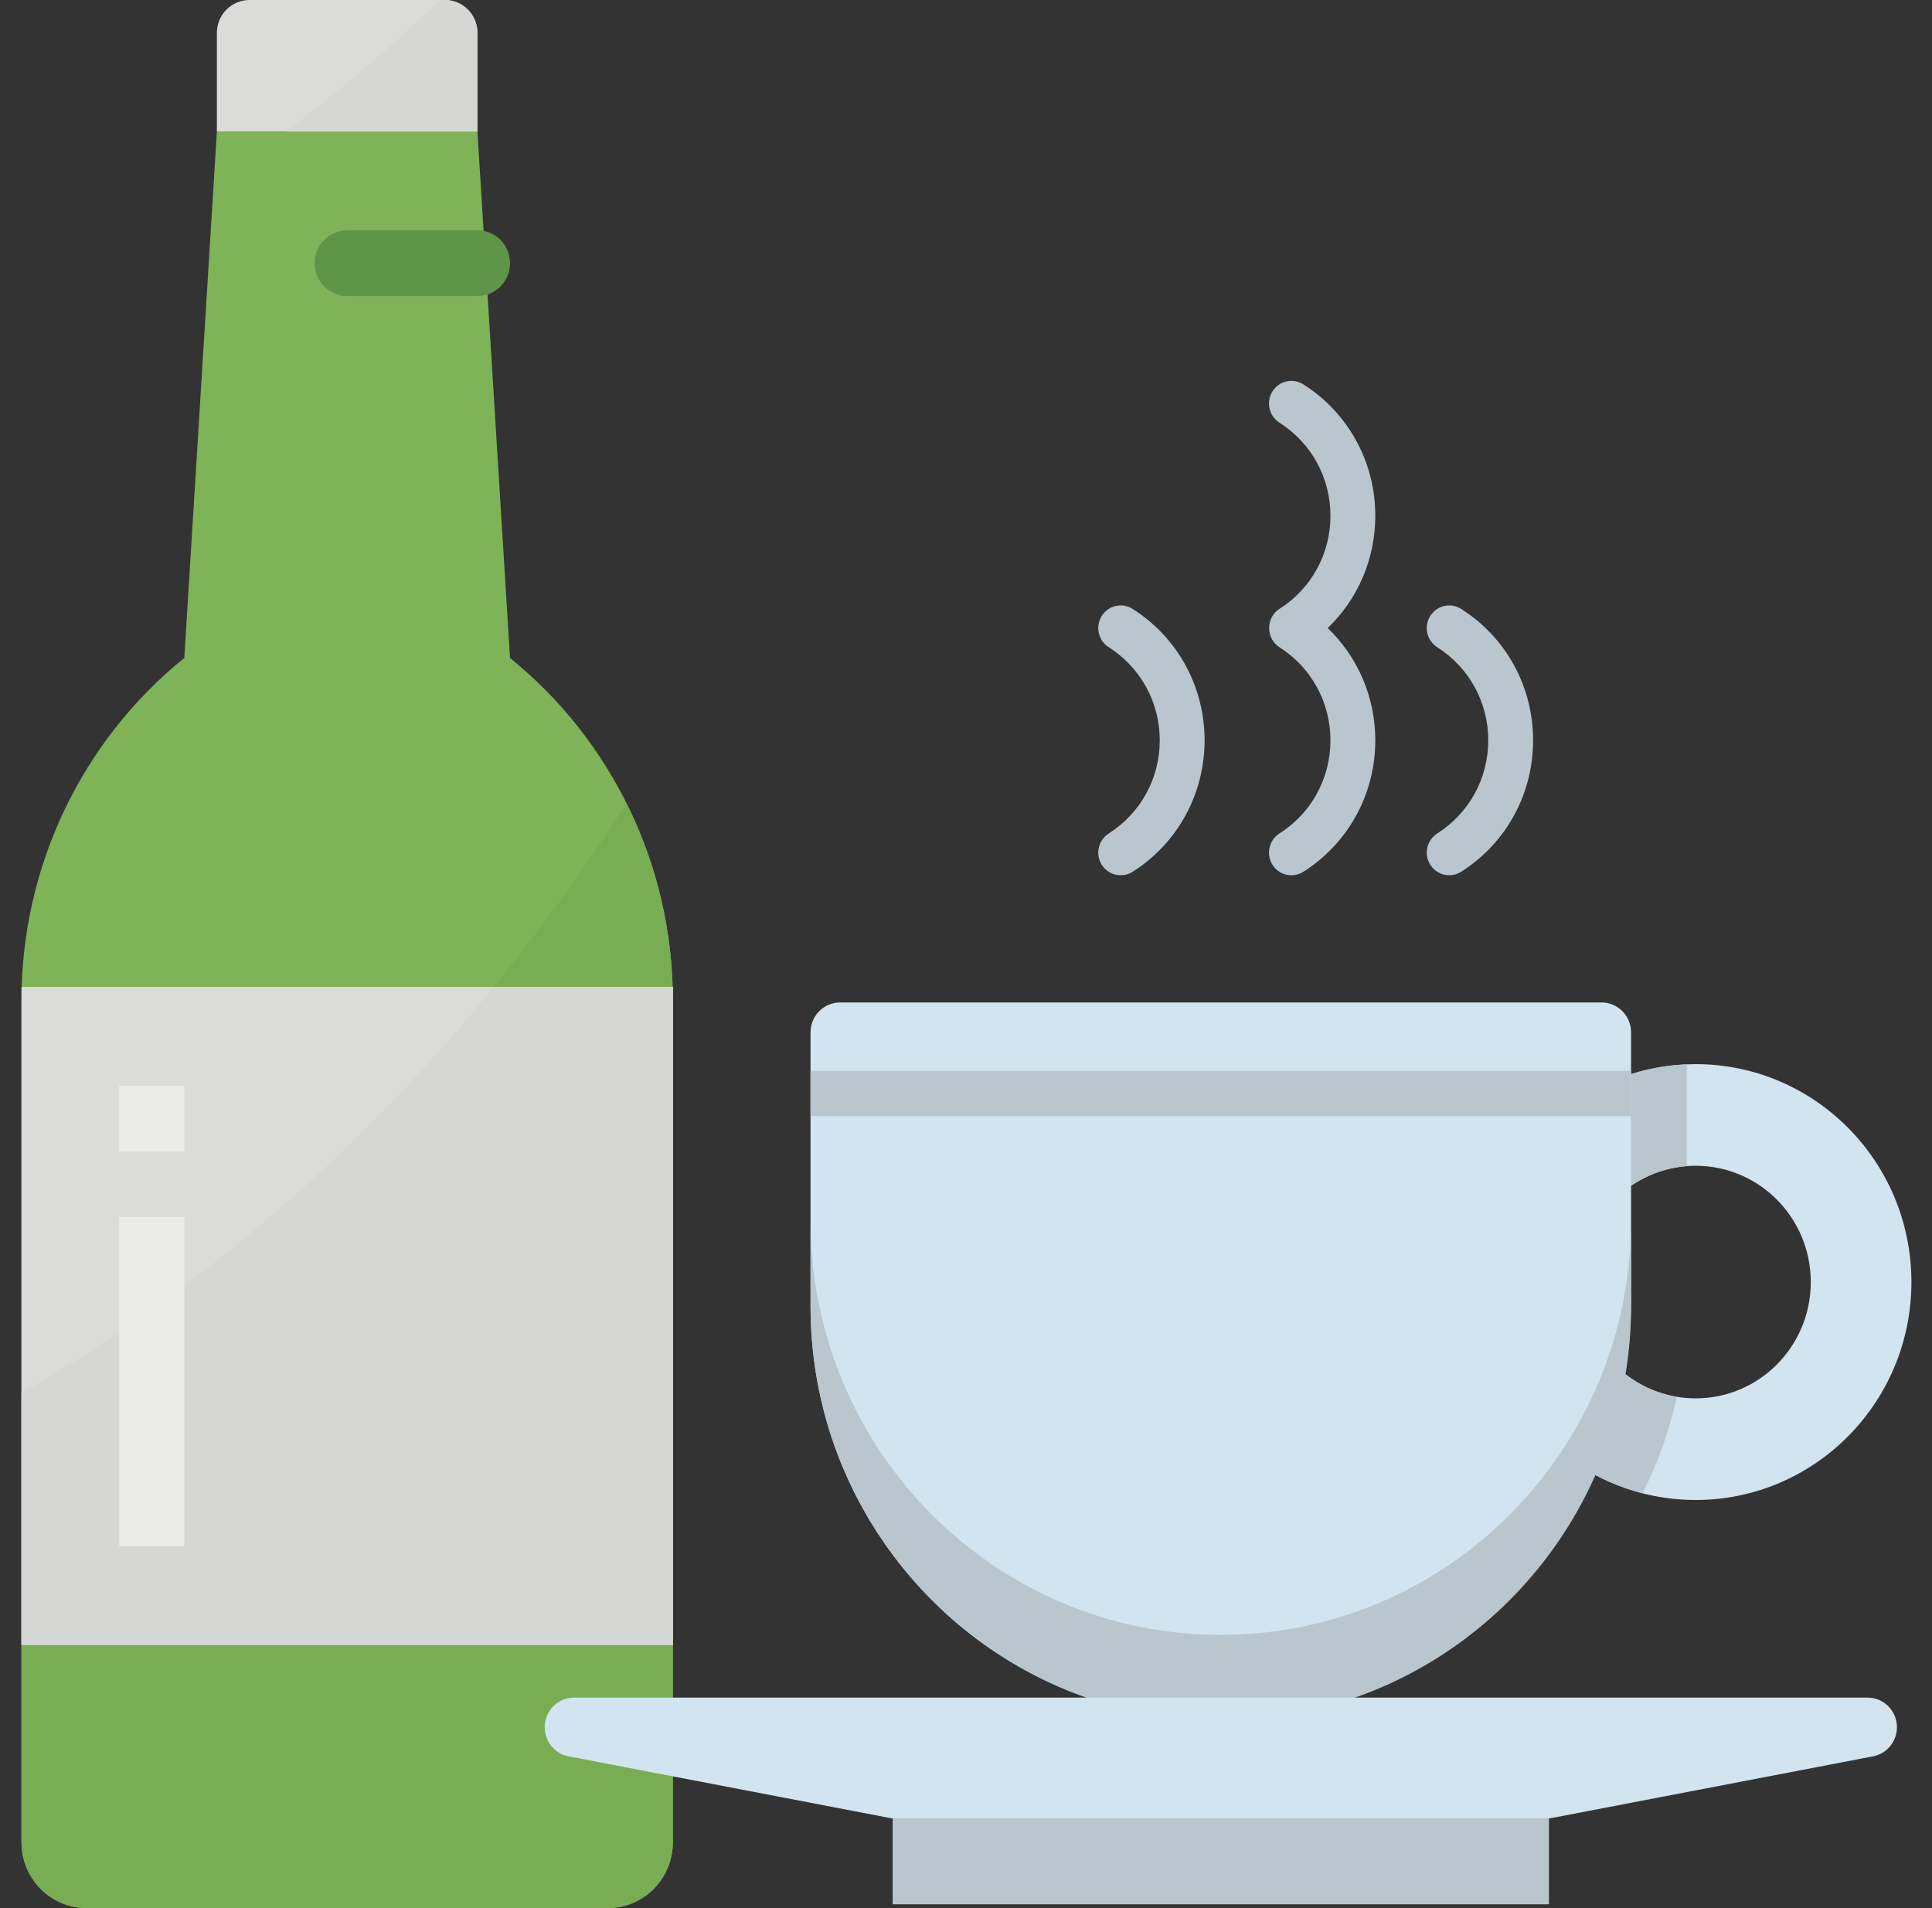 <svg width="81" height="80" viewBox="0 0 81 80" fill="none" xmlns="http://www.w3.org/2000/svg">
<rect x="0" y="0" width="81" height="80" fill="#333333" stroke="none"/>
<path d="M28.21 41.935V77.242C28.21 77.973 27.922 78.675 27.41 79.192C26.898 79.71 26.203 80 25.479 80H3.631C2.907 80 2.212 79.71 1.7 79.192C1.188 78.675 0.9 77.973 0.9 77.242V41.935C0.9 39.179 1.514 36.459 2.696 33.975C3.878 31.491 5.597 29.308 7.727 27.586L9.093 5.517H20.017L21.383 27.586C23.512 29.309 25.231 31.492 26.413 33.976C27.595 36.459 28.209 39.179 28.21 41.935Z" fill="#7EB457"/>
<path d="M28.21 41.935V77.241C28.21 77.973 27.922 78.675 27.41 79.192C26.898 79.709 26.203 80 25.479 80H3.631C2.907 80 2.212 79.709 1.7 79.192C1.188 78.675 0.9 77.973 0.9 77.241V58.407C10.249 53.014 18.964 45.024 26.273 33.688C27.547 36.247 28.21 39.071 28.21 41.935V41.935Z" fill="#79AD54"/>
<path d="M20.017 1.379V5.517H9.093V1.379C9.093 1.013 9.237 0.663 9.493 0.404C9.749 0.145 10.096 0 10.459 0H18.652C19.014 0 19.361 0.145 19.617 0.404C19.873 0.663 20.017 1.013 20.017 1.379Z" fill="#DBDBD9"/>
<path d="M20.017 9.655H14.555C13.801 9.655 13.19 10.273 13.19 11.035C13.19 11.796 13.801 12.414 14.555 12.414H20.017C20.771 12.414 21.383 11.796 21.383 11.035C21.383 10.273 20.771 9.655 20.017 9.655Z" fill="#5F9548"/>
<path d="M0.9 41.379H28.21V68.965H0.9V41.379Z" fill="#DBDBD9"/>
<path d="M28.21 41.379V68.965H0.9V58.407C7.973 54.326 14.685 48.759 20.698 41.379H28.21Z" fill="#D6D6D4"/>
<path d="M4.997 45.517H7.728V48.276H4.997V45.517Z" fill="#EBEBE9"/>
<path d="M4.997 51.034H7.728V64.827H4.997V51.034Z" fill="#EBEBE9"/>
<path d="M20.017 1.379V5.517H11.969C14.236 3.811 16.399 1.968 18.447 0H18.652C19.014 0 19.361 0.145 19.617 0.404C19.873 0.663 20.017 1.013 20.017 1.379Z" fill="#D6D6D4"/>
<path d="M71.092 44.616C70.966 44.616 70.842 44.619 70.719 44.625C65.896 44.822 62.046 48.834 62.046 53.753C62.046 58.02 64.944 61.606 68.863 62.609C69.575 62.792 70.322 62.889 71.092 62.889C76.087 62.889 80.137 58.798 80.137 53.752C80.137 48.707 76.087 44.616 71.092 44.616ZM71.092 58.628C70.823 58.628 70.559 58.606 70.303 58.563C68.013 58.183 66.265 56.175 66.265 53.752C66.265 51.186 68.228 49.083 70.719 48.891C70.842 48.882 70.966 48.877 71.092 48.877C73.758 48.877 75.918 51.059 75.918 53.752C75.918 56.446 73.758 58.628 71.092 58.628Z" fill="#D1E4EF"/>
<path d="M66.265 53.752C66.265 56.175 68.013 58.183 70.303 58.563C69.989 59.985 69.501 61.343 68.863 62.609C64.944 61.606 62.046 58.02 62.046 53.752C62.046 48.834 65.896 44.822 70.719 44.625V48.891C68.228 49.083 66.265 51.186 66.265 53.752Z" fill="#B9C6CE"/>
<path d="M68.384 43.283V54.563C68.384 64.141 60.789 72.056 51.308 72.124C49.297 72.138 47.366 71.804 45.57 71.177C39.739 69.147 35.327 64.037 34.241 57.771C34.071 56.791 33.982 55.782 33.982 54.752V43.283C33.982 42.59 34.538 42.029 35.224 42.029H67.143C67.828 42.029 68.384 42.59 68.384 43.283Z" fill="#D1E4EF"/>
<path d="M68.384 51.17V54.752C68.384 64.347 60.682 72.125 51.183 72.125C41.684 72.125 33.982 64.347 33.982 54.752V51.17C33.982 60.766 41.684 68.545 51.183 68.545C60.682 68.545 68.384 60.766 68.384 51.17Z" fill="#B9C6CE"/>
<path d="M64.94 75.269H37.425V79.84H64.94V75.269Z" fill="#B9C6CE"/>
<path d="M22.836 72.417C22.836 73.013 23.256 73.526 23.836 73.637L37.376 76.235H64.99L78.529 73.637C79.11 73.526 79.53 73.013 79.53 72.417C79.53 71.731 78.979 71.175 78.3 71.175H24.066C23.387 71.175 22.836 71.731 22.836 72.417Z" fill="#D1E4EF"/>
<path d="M68.383 44.897H33.981V46.796H68.383V44.897Z" fill="#B9C6CE"/>
<path d="M57.66 21.625C57.66 19.375 56.532 17.314 54.643 16.114C54.204 15.834 53.623 15.968 53.347 16.412C53.07 16.856 53.203 17.442 53.642 17.721C54.981 18.572 55.78 20.031 55.78 21.625C55.78 23.219 54.981 24.678 53.642 25.529C53.067 25.893 53.067 26.771 53.642 27.136C54.981 27.987 55.78 29.447 55.78 31.04C55.78 32.634 54.981 34.093 53.642 34.944C53.203 35.223 53.07 35.81 53.347 36.254C53.526 36.54 53.831 36.697 54.143 36.697C54.315 36.697 54.488 36.65 54.643 36.551C56.532 35.351 57.66 33.291 57.66 31.04C57.66 29.232 56.931 27.548 55.665 26.333C56.931 25.117 57.66 23.433 57.66 21.625Z" fill="#B9C6CE"/>
<path d="M61.259 25.529C60.82 25.25 60.239 25.383 59.963 25.827C59.686 26.27 59.818 26.857 60.258 27.136C61.596 27.987 62.396 29.447 62.396 31.04C62.396 32.634 61.596 34.093 60.258 34.944C59.818 35.223 59.686 35.809 59.963 36.253C60.141 36.54 60.447 36.697 60.759 36.697C60.93 36.697 61.103 36.65 61.259 36.551C63.148 35.351 64.276 33.29 64.276 31.04C64.276 28.79 63.148 26.729 61.259 25.529Z" fill="#B9C6CE"/>
<path d="M47.486 25.529C47.047 25.25 46.466 25.383 46.19 25.827C45.913 26.271 46.045 26.857 46.485 27.136C47.823 27.987 48.623 29.446 48.623 31.04C48.623 32.634 47.823 34.093 46.485 34.944C46.045 35.223 45.913 35.809 46.19 36.253C46.368 36.54 46.674 36.697 46.986 36.697C47.157 36.697 47.331 36.65 47.486 36.551C49.375 35.351 50.503 33.29 50.503 31.04C50.503 28.79 49.375 26.73 47.486 25.529Z" fill="#B9C6CE"/>
</svg>
